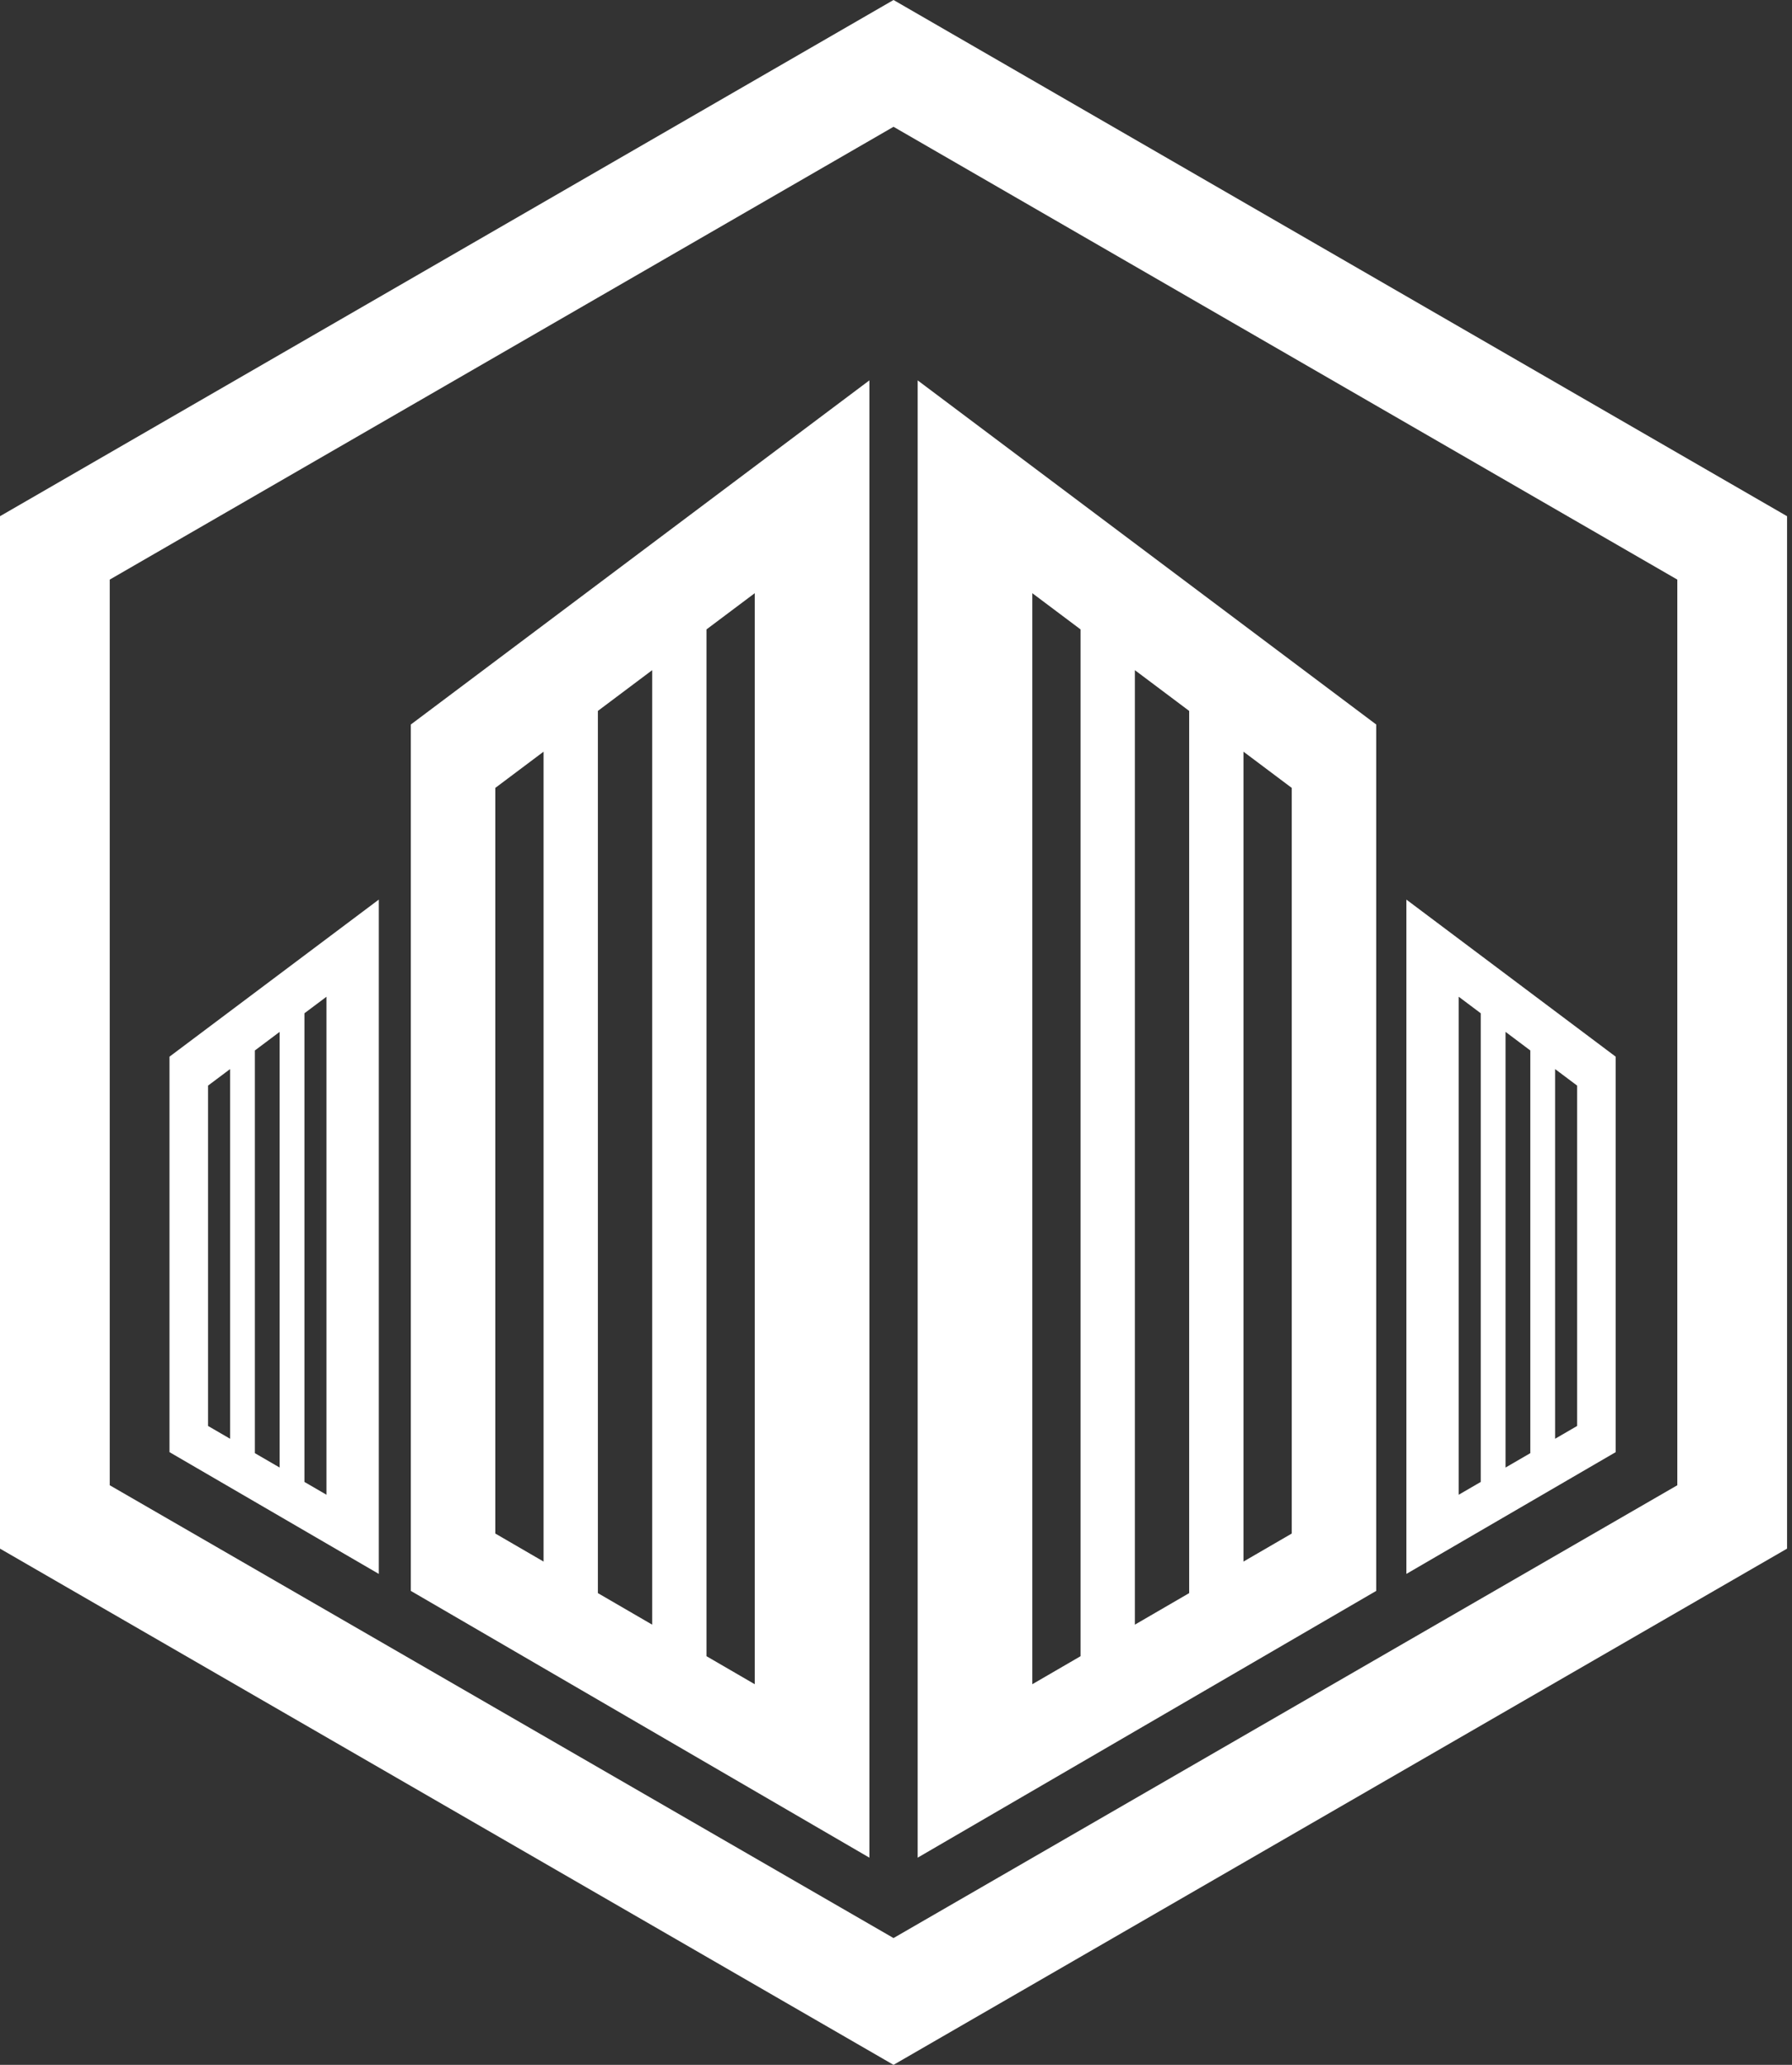 <svg width="297" height="342" viewBox="0 0 297 342" fill="none" xmlns="http://www.w3.org/2000/svg">
<rect x="0" y="0" width="297" height="342" fill="#333333" stroke="none"/>
<path fill-rule="evenodd" clip-rule="evenodd" d="M144.09 63L68.09 120L68.09 263.5L144.09 307.686V63ZM125.09 98.25V278.958L117.09 274.315V104.25L125.09 98.25ZM108.09 111V269.091L99.09 263.867V117.75L108.09 111ZM90.09 124.5V258.643L82.09 254V130.5L90.09 124.5Z" fill="white"/>
<path fill-rule="evenodd" clip-rule="evenodd" d="M228.09 120L152.09 63V307.686L228.09 263.5L228.09 120ZM171.09 278.958V98.25L179.09 104.25V274.315L171.09 278.958ZM188.09 269.091V111L197.09 117.75V263.867L188.09 269.091ZM206.09 258.643V124.5L214.09 130.5V254L206.09 258.643Z" fill="white"/>
<path fill-rule="evenodd" clip-rule="evenodd" d="M233.09 149L267.78 175.017V240.517L233.09 260.686V149ZM241.763 165.09V247.573L245.414 245.454V167.828L241.763 165.09ZM249.522 170.909V243.069L253.63 240.685V173.99L249.522 170.909ZM257.738 177.071V238.301L261.39 236.181V179.81L257.738 177.071Z" fill="white"/>
<path fill-rule="evenodd" clip-rule="evenodd" d="M28.09 175.017L62.78 149V260.686L28.09 240.517L28.09 175.017ZM54.108 247.573V165.09L50.456 167.828V245.454L54.108 247.573ZM46.348 243.069V170.909L42.24 173.99V240.685L46.348 243.069ZM38.132 238.301V177.071L34.481 179.81V236.181L38.132 238.301Z" fill="white"/>
<path fill-rule="evenodd" clip-rule="evenodd" d="M296.181 85.5L148.09 0L0 85.5V256.5L148.09 342L296.181 256.5V85.5ZM277.994 96L148.09 21L18.186 96V246L148.09 321L277.994 246V96Z" fill="white"/>
</svg>
